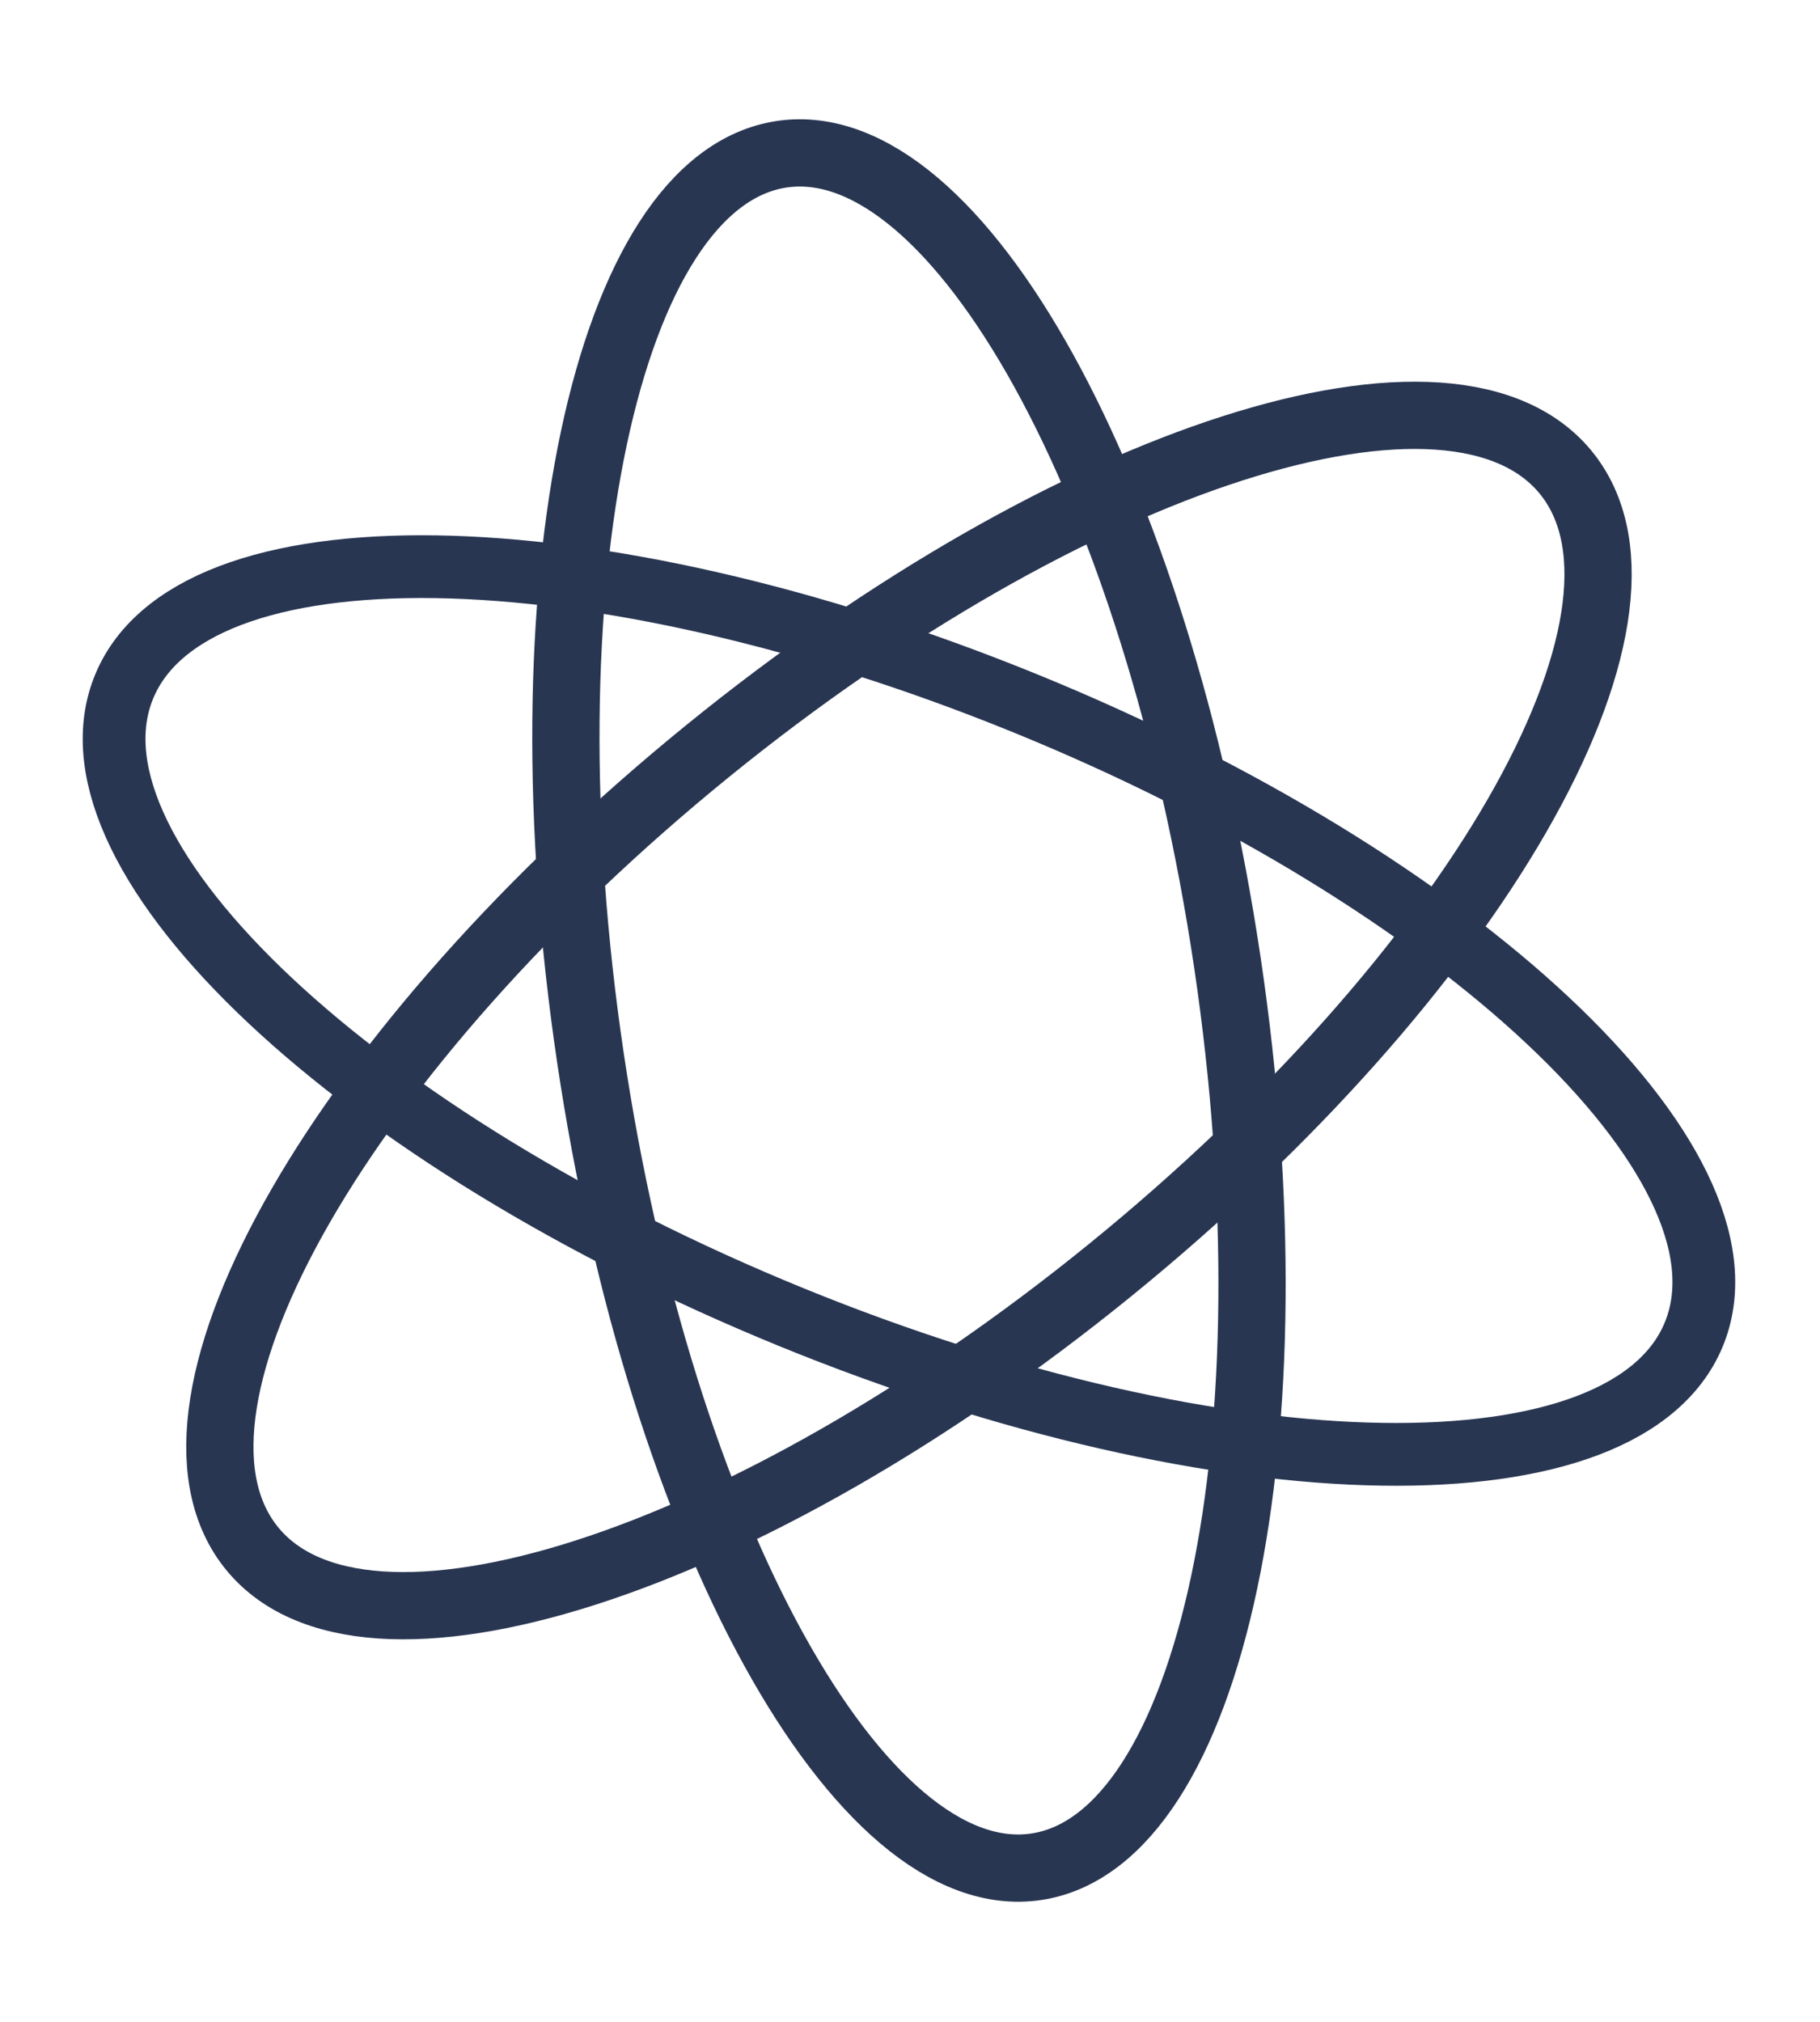 <svg width="406" height="451" viewBox="0 0 406 451" fill="none" xmlns="http://www.w3.org/2000/svg">
<g clip-path="url(#clip0_2_29)">
<path d="M273.824 214.825C258.15 109.349 213.632 28.572 174.389 34.403C135.147 40.235 116.04 130.467 131.714 235.942C147.387 341.418 191.906 422.195 231.148 416.364C270.391 410.533 289.497 320.3 273.824 214.825Z" stroke="#283652" stroke-width="15"/>
<path d="M247.68 283.255C328.852 217.29 374.547 137.906 349.743 105.945C324.939 73.983 239.029 101.548 157.857 167.513C76.685 233.477 30.99 312.861 55.794 344.823C80.598 376.784 166.509 349.219 247.68 283.255Z" stroke="#283652" stroke-width="15"/>
<path d="M176.625 293.813C273.471 333.324 363.684 334.718 378.123 296.925C392.562 259.132 325.758 196.465 228.912 156.954C132.067 117.443 41.853 116.05 27.415 153.842C12.976 191.635 79.78 254.302 176.625 293.813Z" stroke="#283652" stroke-width="14"/>
</g>
<defs>
<clipPath id="clip0_2_29">
<rect width="403.707" height="350" fill="white" transform="translate(59.339 450.767) rotate(-98.452)"/>
</clipPath>
</defs>
</svg>
